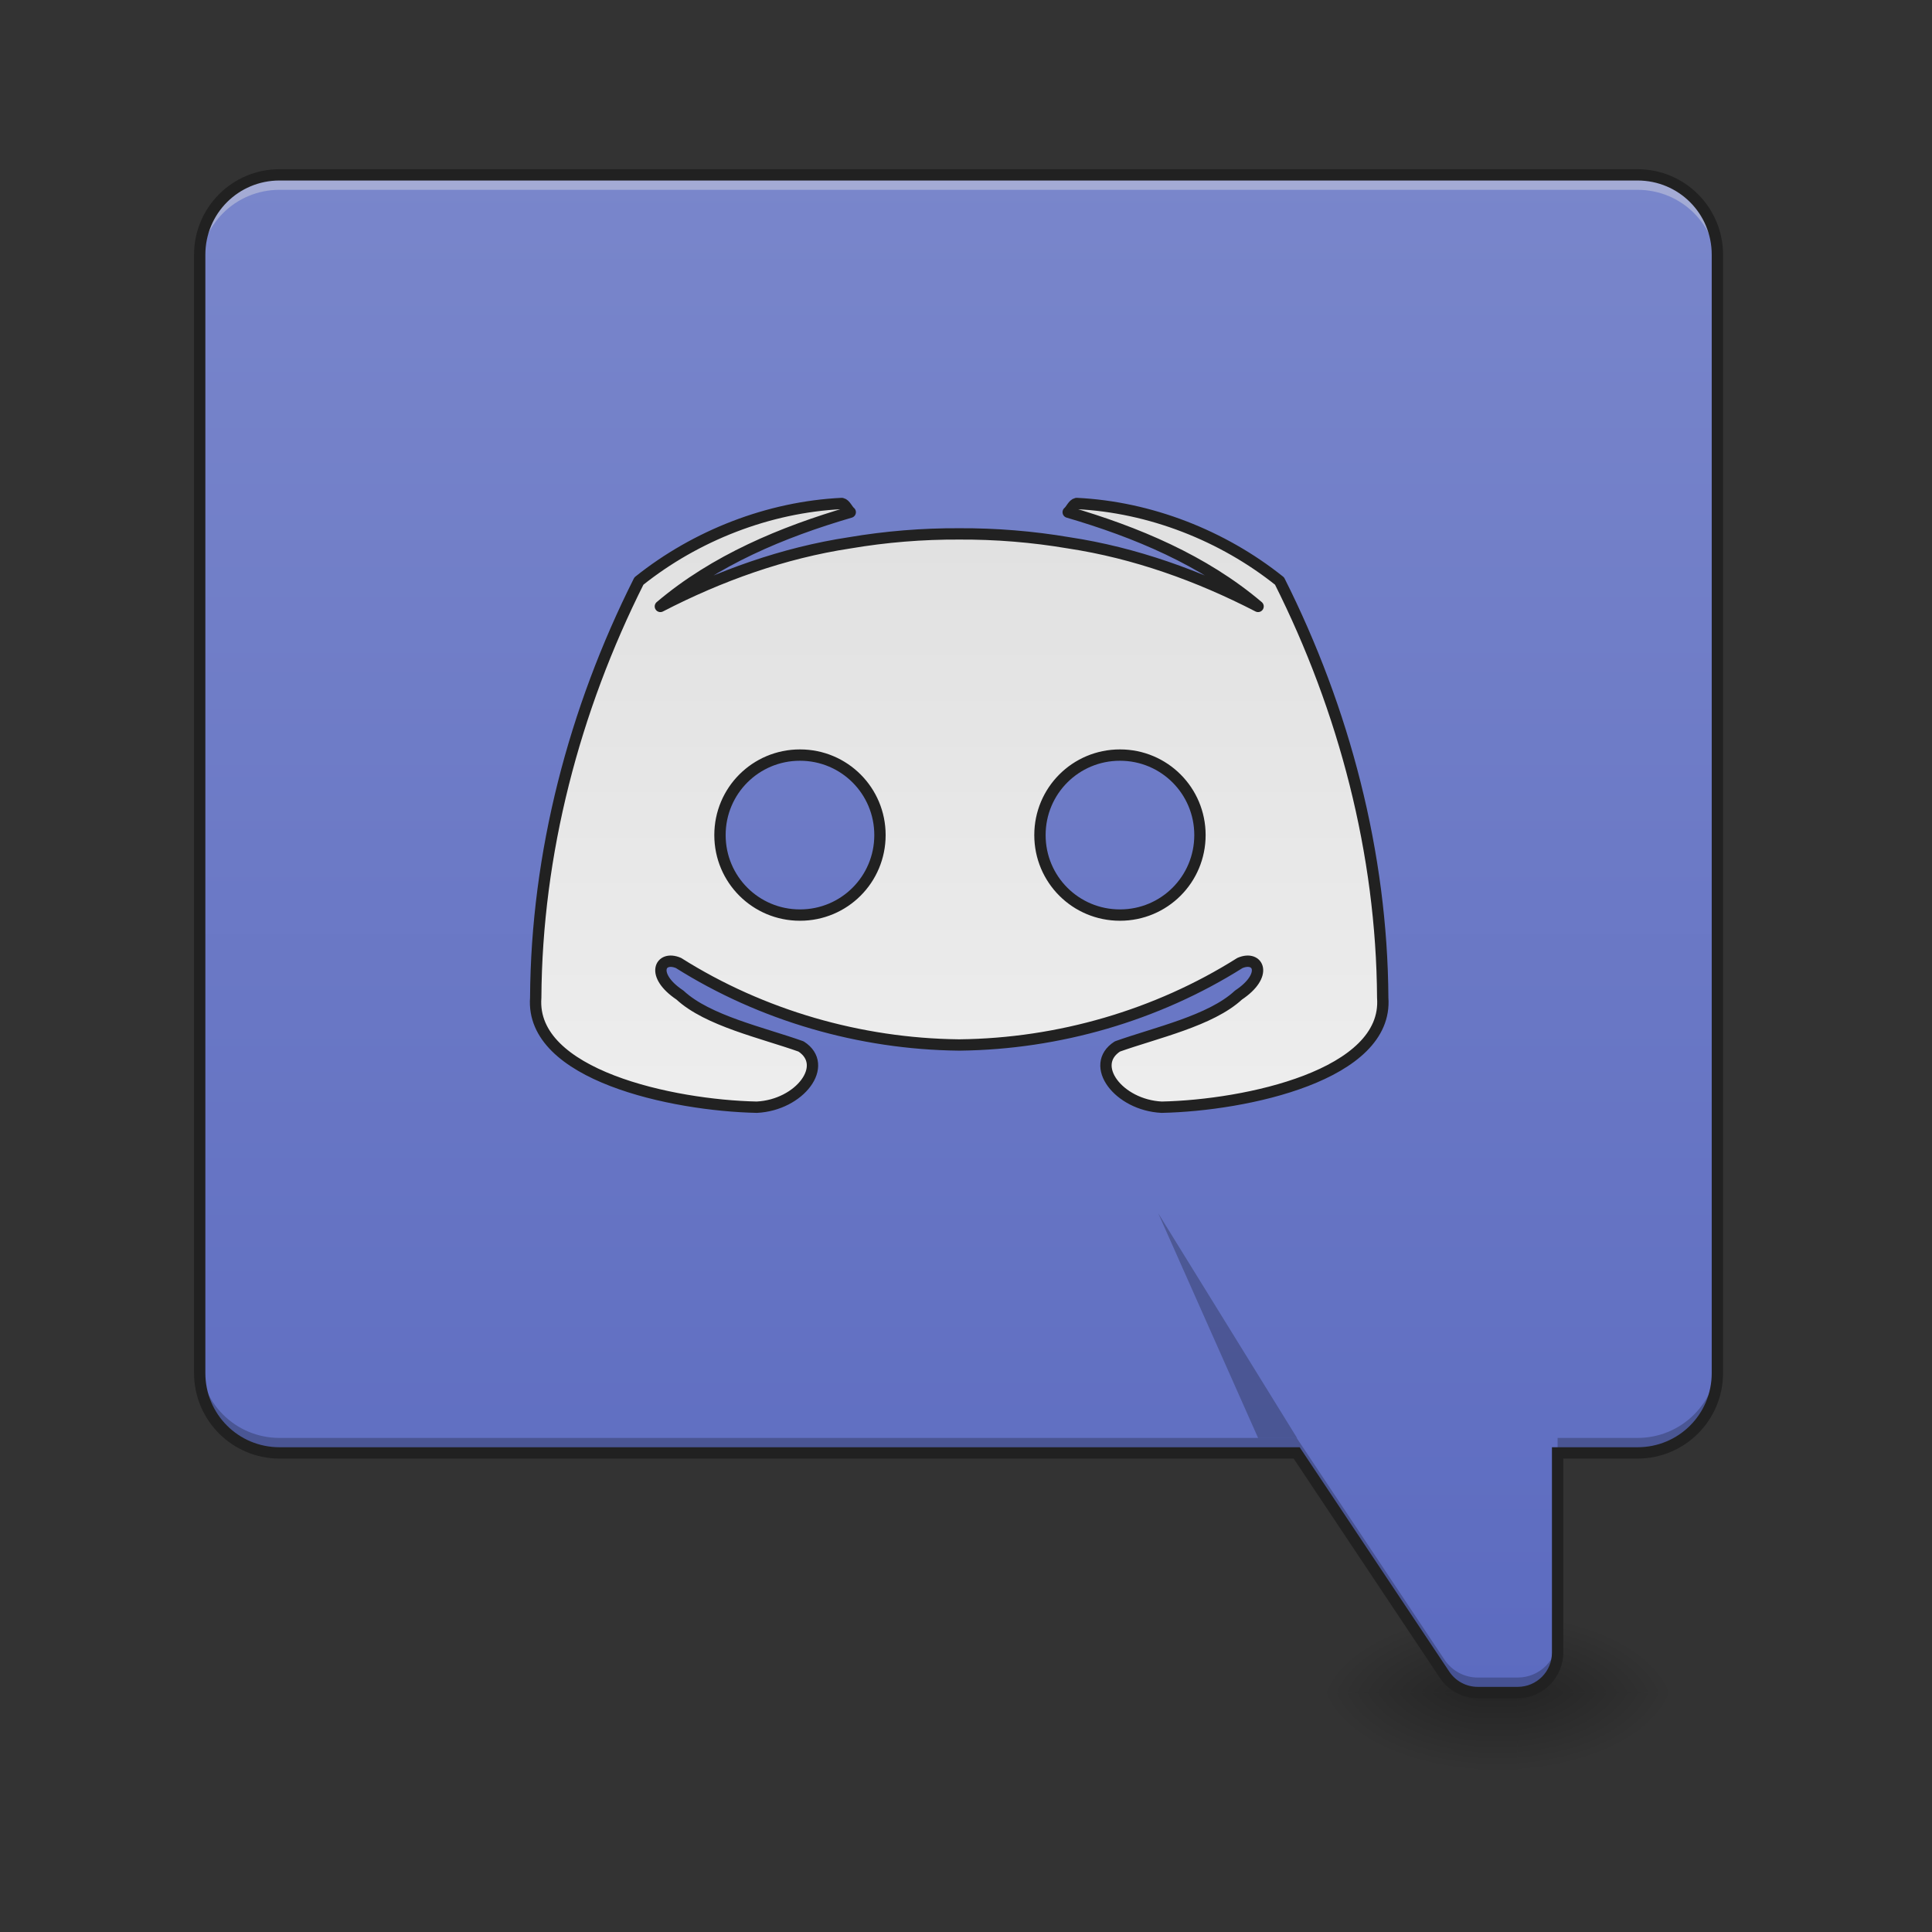 <?xml version="1.0" encoding="UTF-8"?>
<svg xmlns="http://www.w3.org/2000/svg" xmlns:xlink="http://www.w3.org/1999/xlink" width="512pt" height="512pt" viewBox="0 0 512 512" version="1.1">
<rect x="0" y="0" width="512" height="512" fill="#333333" stroke="none"/>
<defs>
<linearGradient id="linear0" gradientUnits="userSpaceOnUse" x1="254" y1="233.5" x2="254" y2="254.667" gradientTransform="matrix(1,0,0,1,-0,215.021)">
<stop offset="0" style="stop-color:rgb(0%,0%,0%);stop-opacity:0.275;"/>
<stop offset="1" style="stop-color:rgb(0%,0%,0%);stop-opacity:0;"/>
</linearGradient>
<radialGradient id="radial0" gradientUnits="userSpaceOnUse" cx="450.909" cy="189.579" fx="450.909" fy="189.579" r="21.167" gradientTransform="matrix(0,-1.25,-2.25,-0,823.506,1017.525)">
<stop offset="0" style="stop-color:rgb(0%,0%,0%);stop-opacity:0.314;"/>
<stop offset="0.222" style="stop-color:rgb(0%,0%,0%);stop-opacity:0.275;"/>
<stop offset="1" style="stop-color:rgb(0%,0%,0%);stop-opacity:0;"/>
</radialGradient>
<radialGradient id="radial1" gradientUnits="userSpaceOnUse" cx="450.909" cy="189.579" fx="450.909" fy="189.579" r="21.167" gradientTransform="matrix(-0,1.25,2.25,0,-29.68,-120.44)">
<stop offset="0" style="stop-color:rgb(0%,0%,0%);stop-opacity:0.314;"/>
<stop offset="0.222" style="stop-color:rgb(0%,0%,0%);stop-opacity:0.275;"/>
<stop offset="1" style="stop-color:rgb(0%,0%,0%);stop-opacity:0;"/>
</radialGradient>
<radialGradient id="radial2" gradientUnits="userSpaceOnUse" cx="450.909" cy="189.579" fx="450.909" fy="189.579" r="21.167" gradientTransform="matrix(-0,-1.25,2.25,-0,-29.68,1017.525)">
<stop offset="0" style="stop-color:rgb(0%,0%,0%);stop-opacity:0.314;"/>
<stop offset="0.222" style="stop-color:rgb(0%,0%,0%);stop-opacity:0.275;"/>
<stop offset="1" style="stop-color:rgb(0%,0%,0%);stop-opacity:0;"/>
</radialGradient>
<radialGradient id="radial3" gradientUnits="userSpaceOnUse" cx="450.909" cy="189.579" fx="450.909" fy="189.579" r="21.167" gradientTransform="matrix(0,1.25,-2.25,0,823.506,-120.44)">
<stop offset="0" style="stop-color:rgb(0%,0%,0%);stop-opacity:0.314;"/>
<stop offset="0.222" style="stop-color:rgb(0%,0%,0%);stop-opacity:0.275;"/>
<stop offset="1" style="stop-color:rgb(0%,0%,0%);stop-opacity:0;"/>
</radialGradient>
<linearGradient id="linear1" gradientUnits="userSpaceOnUse" x1="169.333" y1="233.5" x2="169.333" y2="-168.667" gradientTransform="matrix(1,0,0,1,0,215.021)">
<stop offset="0" style="stop-color:rgb(36.078%,41.961%,75.294%);stop-opacity:1;"/>
<stop offset="1" style="stop-color:rgb(47.451%,52.549%,79.608%);stop-opacity:1;"/>
</linearGradient>
<linearGradient id="linear2" gradientUnits="userSpaceOnUse" x1="960" y1="495.118" x2="960" y2="1135.118" >
<stop offset="0" style="stop-color:rgb(87.843%,87.843%,87.843%);stop-opacity:1;"/>
<stop offset="1" style="stop-color:rgb(93.333%,93.333%,93.333%);stop-opacity:1;"/>
</linearGradient>
</defs>
<g id="surface1">
<path style=" stroke:none;fill-rule:nonzero;fill:url(#linear0);" d="M 391.621 446.977 L 402.203 446.977 L 402.203 470.496 L 391.621 470.496 Z M 391.621 446.977 "/>
<path style=" stroke:none;fill-rule:nonzero;fill:url(#radial0);" d="M 402.207 448.543 L 444.543 448.543 L 444.543 427.375 L 402.207 427.375 Z M 402.207 448.543 "/>
<path style=" stroke:none;fill-rule:nonzero;fill:url(#radial1);" d="M 391.621 448.543 L 349.285 448.543 L 349.285 469.711 L 391.621 469.711 Z M 391.621 448.543 "/>
<path style=" stroke:none;fill-rule:nonzero;fill:url(#radial2);" d="M 391.621 448.543 L 349.285 448.543 L 349.285 427.375 L 391.621 427.375 Z M 391.621 448.543 "/>
<path style=" stroke:none;fill-rule:nonzero;fill:url(#radial3);" d="M 402.207 448.543 L 444.543 448.543 L 444.543 469.711 L 402.207 469.711 Z M 402.207 448.543 "/>
<path style=" stroke:none;fill-rule:nonzero;fill:url(#linear1);" d="M 74.09 46.336 C 62.363 46.336 52.922 55.777 52.922 67.508 L 52.922 363.867 C 52.922 375.594 62.363 385.035 74.09 385.035 L 343.629 385.035 L 382.82 443.824 C 384.781 446.77 388.086 448.535 391.621 448.535 L 402.203 448.535 C 408.047 448.535 412.781 443.801 412.781 437.957 L 412.781 385.035 L 433.957 385.035 C 445.684 385.035 455.125 375.594 455.125 363.867 L 455.125 67.508 C 455.125 55.777 445.684 46.336 433.957 46.336 Z M 74.09 46.336 "/>
<path style=" stroke:none;fill-rule:nonzero;fill:rgb(90.196%,90.196%,90.196%);fill-opacity:0.392;" d="M 74.09 47.66 C 62.363 47.66 52.922 57.102 52.922 68.828 L 52.922 71.477 C 52.922 59.75 62.363 50.285 74.09 50.309 L 433.957 50.309 C 445.684 50.285 455.125 59.75 455.125 71.477 L 455.125 68.828 C 455.125 57.102 445.684 47.66 433.957 47.66 Z M 74.09 47.66 "/>
<path style="fill-rule:nonzero;fill:url(#linear2);stroke-width:11.339;stroke-linecap:round;stroke-linejoin:round;stroke:rgb(12.941%,12.941%,12.941%);stroke-opacity:1;stroke-miterlimit:4;" d="M 841.898 503.515 C 768.618 507.028 695.854 535.535 638.93 581.062 C 574.227 709.834 536.568 853.368 535.741 997.803 C 529.999 1075.114 672.323 1105.451 756.793 1107.252 C 800.002 1105.111 830 1065.12 801.08 1046.504 C 762.757 1032.834 707.56 1020.788 679.999 995.117 C 650.002 975.114 659.996 955.111 678.523 963.023 C 761.812 1015.533 860.13 1043.892 958.521 1045.013 L 958.521 1045.028 C 958.757 1045.028 959.008 1045.028 959.259 1045.013 C 959.51 1045.028 959.746 1045.028 959.997 1045.028 L 959.997 1045.013 C 1058.388 1043.892 1156.706 1015.533 1239.995 963.023 C 1258.522 955.111 1268.516 975.114 1238.519 995.117 C 1210.957 1020.788 1155.761 1032.834 1117.438 1046.504 C 1088.518 1065.12 1118.515 1105.111 1161.725 1107.252 C 1246.195 1105.451 1388.519 1075.114 1382.776 997.803 C 1381.95 853.368 1344.291 709.834 1279.588 581.062 C 1222.664 535.535 1149.9 507.028 1076.605 503.515 C 1073.106 504.253 1071.099 509.907 1068.235 512.21 C 1136.201 532.08 1203.635 560.232 1258.123 606.438 C 1198.764 575.792 1134.975 552.866 1068.796 542.857 C 1032.643 536.716 995.929 533.734 959.259 533.925 C 922.589 533.734 885.875 536.716 849.722 542.857 C 783.528 552.866 719.739 575.792 660.395 606.438 C 714.883 560.232 782.302 532.08 850.283 512.21 C 847.419 509.907 845.411 504.253 841.898 503.515 Z M 800.002 755.11 C 844.319 755.11 880 790.791 880 835.122 C 880 879.439 844.319 915.119 800.002 915.119 C 755.686 915.119 720.005 879.439 720.005 835.122 C 720.005 790.791 755.686 755.11 800.002 755.11 Z M 1120.006 755.11 C 1164.323 755.11 1200.004 790.791 1200.004 835.122 C 1200.004 879.439 1164.323 915.119 1120.006 915.119 C 1075.675 915.119 1039.994 879.439 1039.994 835.122 C 1039.994 790.791 1075.675 755.11 1120.006 755.11 Z M 1120.006 755.11 " transform="matrix(0.265,0,0,0.265,0,0)"/>
<path style=" stroke:none;fill-rule:nonzero;fill:rgb(0%,0%,0%);fill-opacity:0.235;" d="M 52.922 359.898 L 52.922 363.867 C 52.922 375.594 62.363 385.035 74.09 385.035 L 343.629 385.035 L 382.82 443.824 C 384.781 446.77 388.086 448.535 391.621 448.535 L 402.203 448.535 C 408.047 448.535 412.781 443.801 412.781 437.957 L 412.781 433.988 C 412.781 439.828 408.047 444.566 402.203 444.566 L 391.621 444.566 C 388.086 444.566 384.781 442.797 382.82 439.855 L 343.629 381.066 L 74.09 381.066 C 62.363 381.066 52.922 371.625 52.922 359.898 Z M 455.125 359.898 C 455.125 371.625 445.684 381.066 433.957 381.066 L 412.781 381.066 L 412.781 385.035 L 433.957 385.035 C 445.684 385.035 455.125 375.594 455.125 363.867 Z M 455.125 359.898 "/>
<path style=" stroke:none;fill-rule:nonzero;fill:rgb(12.941%,12.941%,12.941%);fill-opacity:1;" d="M 74.09 44.836 C 61.559 44.836 51.422 54.973 51.422 67.508 L 51.422 363.867 C 51.422 376.402 61.559 386.539 74.09 386.539 L 342.828 386.539 L 381.574 444.656 C 383.812 448.016 387.586 450.035 391.621 450.035 L 402.203 450.035 C 408.855 450.035 414.281 444.609 414.281 437.957 L 414.281 386.539 L 433.957 386.539 C 446.492 386.539 456.629 376.402 456.629 363.867 L 456.629 67.508 C 456.629 54.973 446.492 44.836 433.957 44.836 Z M 74.09 47.836 L 433.957 47.836 C 444.879 47.836 453.625 56.582 453.625 67.508 L 453.625 363.867 C 453.625 374.789 444.879 383.535 433.957 383.535 L 411.281 383.535 L 411.281 437.957 C 411.281 442.988 407.234 447.035 402.203 447.035 L 391.621 447.035 C 388.586 447.035 385.754 445.52 384.07 442.992 L 344.43 383.535 L 74.09 383.535 C 63.168 383.535 54.422 374.789 54.422 363.867 L 54.422 67.508 C 54.422 56.582 63.168 47.836 74.09 47.836 Z M 74.09 47.836 "/>
<path style=" stroke:none;fill-rule:nonzero;fill:rgb(0%,0%,0%);fill-opacity:0.235;" d="M 343.727 381.066 L 306.945 321.531 L 333.406 381.066 Z M 343.727 381.066 "/>
</g>
</svg>

